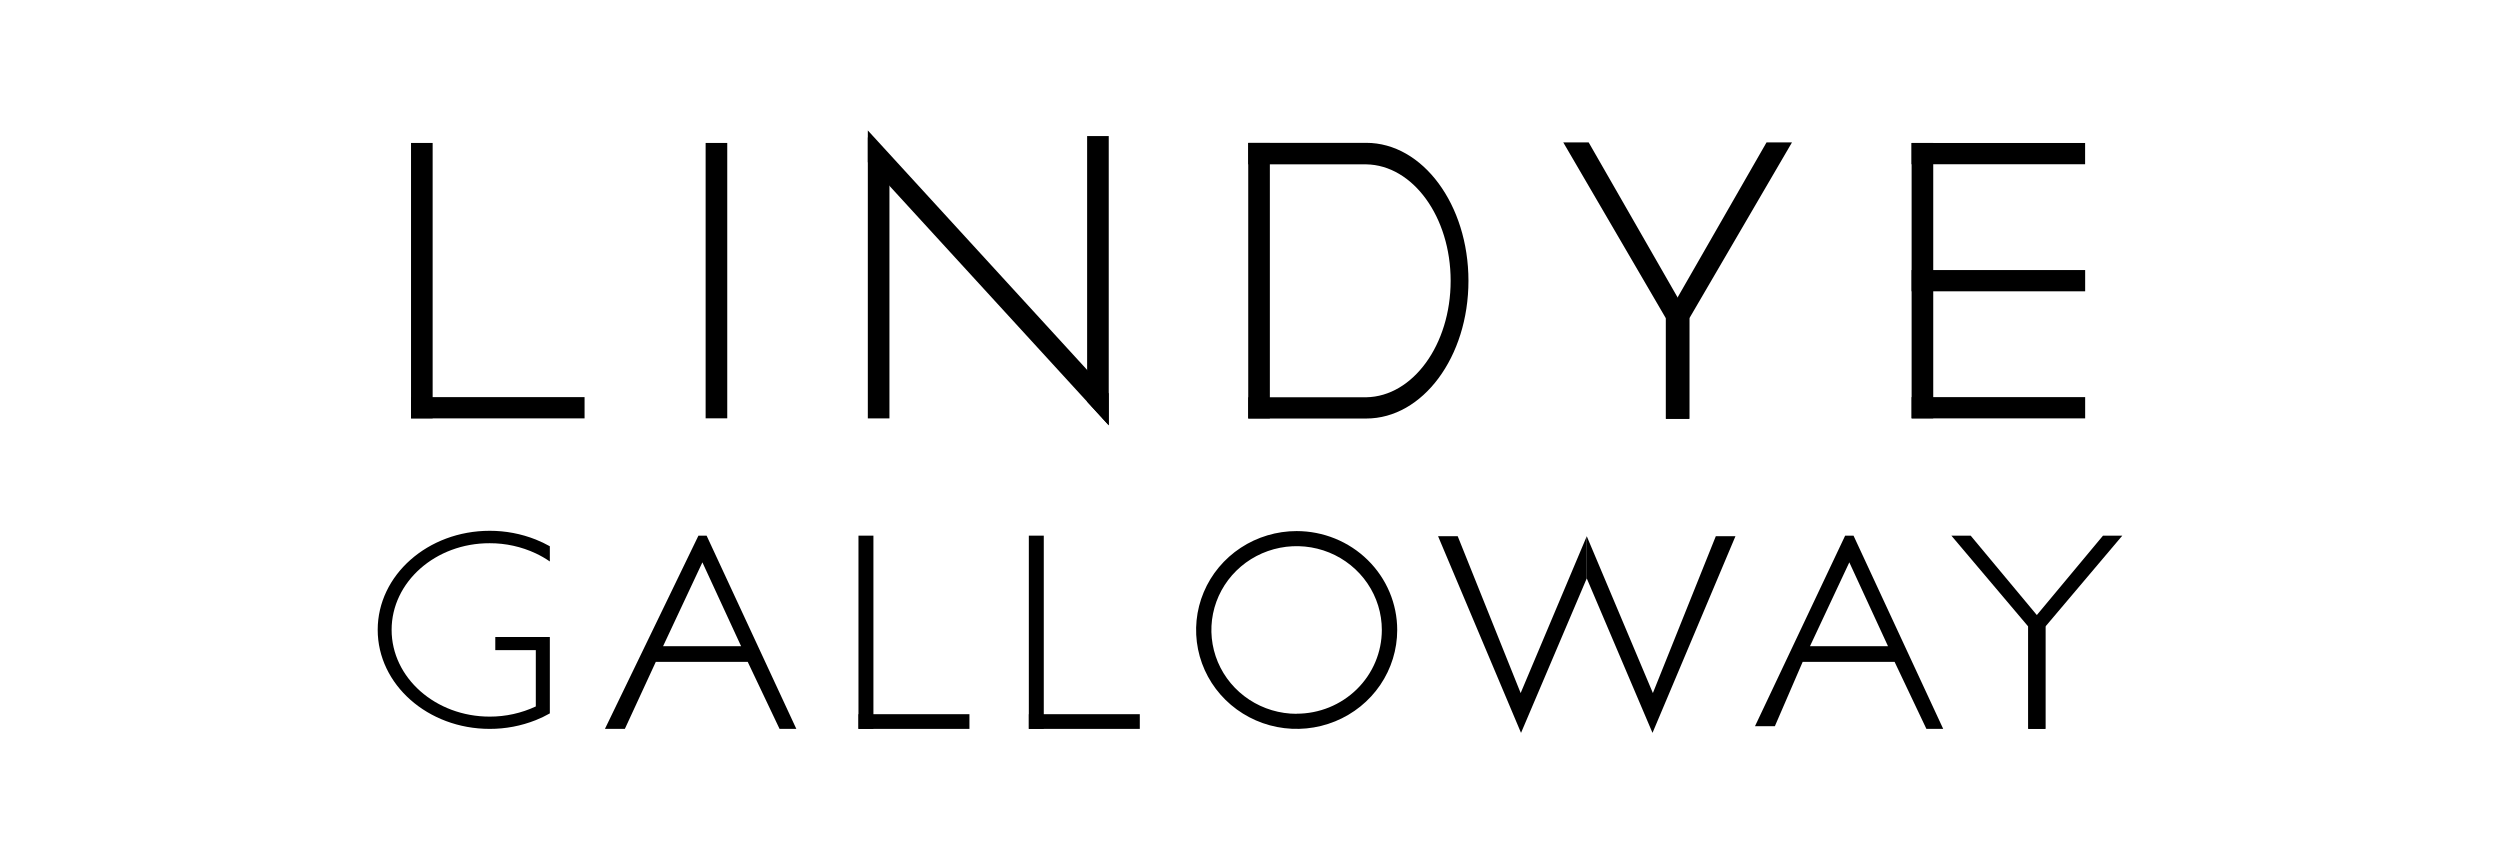 <svg width="139" height="48" viewBox="0 0 139 48" fill="none" xmlns="http://www.w3.org/2000/svg">
<g id="Frame 52">
<g id="Group 51">
<path id="Vector" d="M24.055 7.948H22.853V23.259H24.055V7.948Z" fill="black"/>
<path id="Vector_2" d="M48.562 29.782H47.731V40.526H48.562V29.782Z" fill="black"/>
<path id="Vector_3" d="M53.901 40.526V39.709H47.732V40.526H53.901Z" fill="black"/>
<path id="Vector_4" d="M58.034 29.782H57.203V40.526H58.034V29.782Z" fill="black"/>
<path id="Vector_5" d="M63.373 40.526V39.709H57.203V40.526H63.373Z" fill="black"/>
<path id="Vector_6" d="M32.502 23.262V22.08H22.853V23.262H32.502Z" fill="black"/>
<path id="Vector_7" d="M107.488 7.948H106.286V23.259H107.488V7.948Z" fill="black"/>
<path id="Vector_8" d="M115.935 23.262V22.08H106.285V23.262H115.935Z" fill="black"/>
<path id="Vector_9" d="M115.935 16.197V15.015H106.285V16.197H115.935Z" fill="black"/>
<path id="Vector_10" d="M115.932 9.132V7.95L106.282 7.95V9.132H115.932Z" fill="black"/>
<path id="Vector_11" d="M40.435 7.948H39.233V23.259H40.435V7.948Z" fill="black"/>
<path id="Vector_12" d="M70.604 7.948H69.402V23.262H70.604V7.948Z" fill="black"/>
<path id="Vector_13" d="M81.646 15.613C81.646 19.845 79.102 23.27 75.964 23.27H69.402V22.088H75.964C78.559 22.045 80.656 19.162 80.656 15.613C80.656 12.063 78.559 9.18 75.964 9.138H69.402V7.942H75.964C79.102 7.942 81.646 11.381 81.646 15.613Z" fill="black"/>
<path id="Vector_14" d="M49.453 8.947V23.262H48.251V7.635L49.453 8.947Z" fill="black"/>
<path id="Vector_15" d="M61.646 21.879V23.646L60.444 22.334L49.453 10.331L48.251 9.019V7.252L49.453 8.564L60.444 20.567L61.646 21.879Z" fill="black"/>
<path id="Vector_16" d="M61.646 7.564V23.646L60.444 22.334V7.564H61.646Z" fill="black"/>
<path id="Vector_17" d="M86.917 7.916H88.329L93.925 17.671V23.286H92.624V17.7L86.917 7.916Z" fill="black"/>
<path id="Vector_18" d="M99.635 7.916H98.22L92.624 17.671V23.286H93.926V17.7L99.635 7.916Z" fill="black"/>
<path id="Vector_19" d="M72.091 29.528C70.986 29.529 69.905 29.852 68.986 30.456C68.067 31.061 67.35 31.92 66.928 32.925C66.505 33.929 66.395 35.035 66.611 36.102C66.827 37.168 67.359 38.148 68.141 38.916C68.924 39.685 69.92 40.209 71.004 40.421C72.089 40.633 73.213 40.523 74.234 40.107C75.256 39.691 76.129 38.986 76.743 38.082C77.357 37.178 77.685 36.114 77.685 35.027C77.685 34.305 77.54 33.589 77.259 32.922C76.978 32.255 76.566 31.648 76.046 31.138C75.527 30.627 74.91 30.222 74.232 29.946C73.553 29.67 72.826 29.528 72.091 29.528ZM72.091 39.688C71.154 39.688 70.238 39.414 69.459 38.902C68.679 38.39 68.072 37.662 67.713 36.811C67.355 35.959 67.261 35.022 67.444 34.118C67.627 33.214 68.078 32.383 68.741 31.732C69.403 31.08 70.248 30.636 71.167 30.456C72.086 30.276 73.039 30.369 73.905 30.721C74.77 31.074 75.51 31.671 76.031 32.438C76.552 33.204 76.83 34.105 76.83 35.027C76.829 35.639 76.707 36.244 76.468 36.809C76.23 37.374 75.881 37.888 75.441 38.32C75.001 38.752 74.478 39.095 73.904 39.329C73.329 39.562 72.713 39.683 72.091 39.682V39.688Z" fill="black"/>
<path id="Vector_20" d="M39.287 29.782H38.833L33.634 40.526H34.742L36.463 36.799H41.573L43.343 40.526H44.276L39.287 29.782ZM36.867 35.929L39.053 31.266L41.205 35.929H36.867Z" fill="black"/>
<path id="Vector_21" d="M103.056 29.782H102.59L97.578 40.375H98.683L100.229 36.799H105.339L107.108 40.526H108.042L103.056 29.782ZM100.635 35.929L102.822 31.266L104.973 35.929H100.635Z" fill="black"/>
<path id="Vector_22" d="M113.724 34.768V40.526H112.772V34.837L108.496 29.782H109.569L113.724 34.768Z" fill="black"/>
<path id="Vector_23" d="M112.772 34.768V40.526H113.724V34.837L118 29.782H116.927L112.772 34.768Z" fill="black"/>
<path id="Vector_24" d="M79.957 29.814H81.049L84.548 38.534L88.224 29.814V32.157L84.569 40.748L79.957 29.814Z" fill="black"/>
<path id="Vector_25" d="M96.491 29.814H95.399L91.9 38.534L88.224 29.814V32.157L91.879 40.748L96.491 29.814Z" fill="black"/>
<path id="Vector_26" d="M21.774 35.019C21.774 37.683 24.216 39.844 27.228 39.844C28.115 39.846 28.991 39.652 29.791 39.278V36.146H27.538V35.419H30.571V39.664C30.32 39.807 30.06 39.932 29.791 40.039C28.977 40.362 28.107 40.528 27.228 40.526C23.789 40.526 21 38.061 21 35.019C21 31.977 23.789 29.512 27.228 29.512C28.107 29.511 28.977 29.676 29.791 29.999C30.059 30.106 30.32 30.231 30.571 30.372V31.218C30.324 31.047 30.063 30.897 29.791 30.769C28.991 30.394 28.115 30.201 27.228 30.203C24.216 30.195 21.774 32.356 21.774 35.019Z" fill="black"/>
</g>
</g>
</svg>
